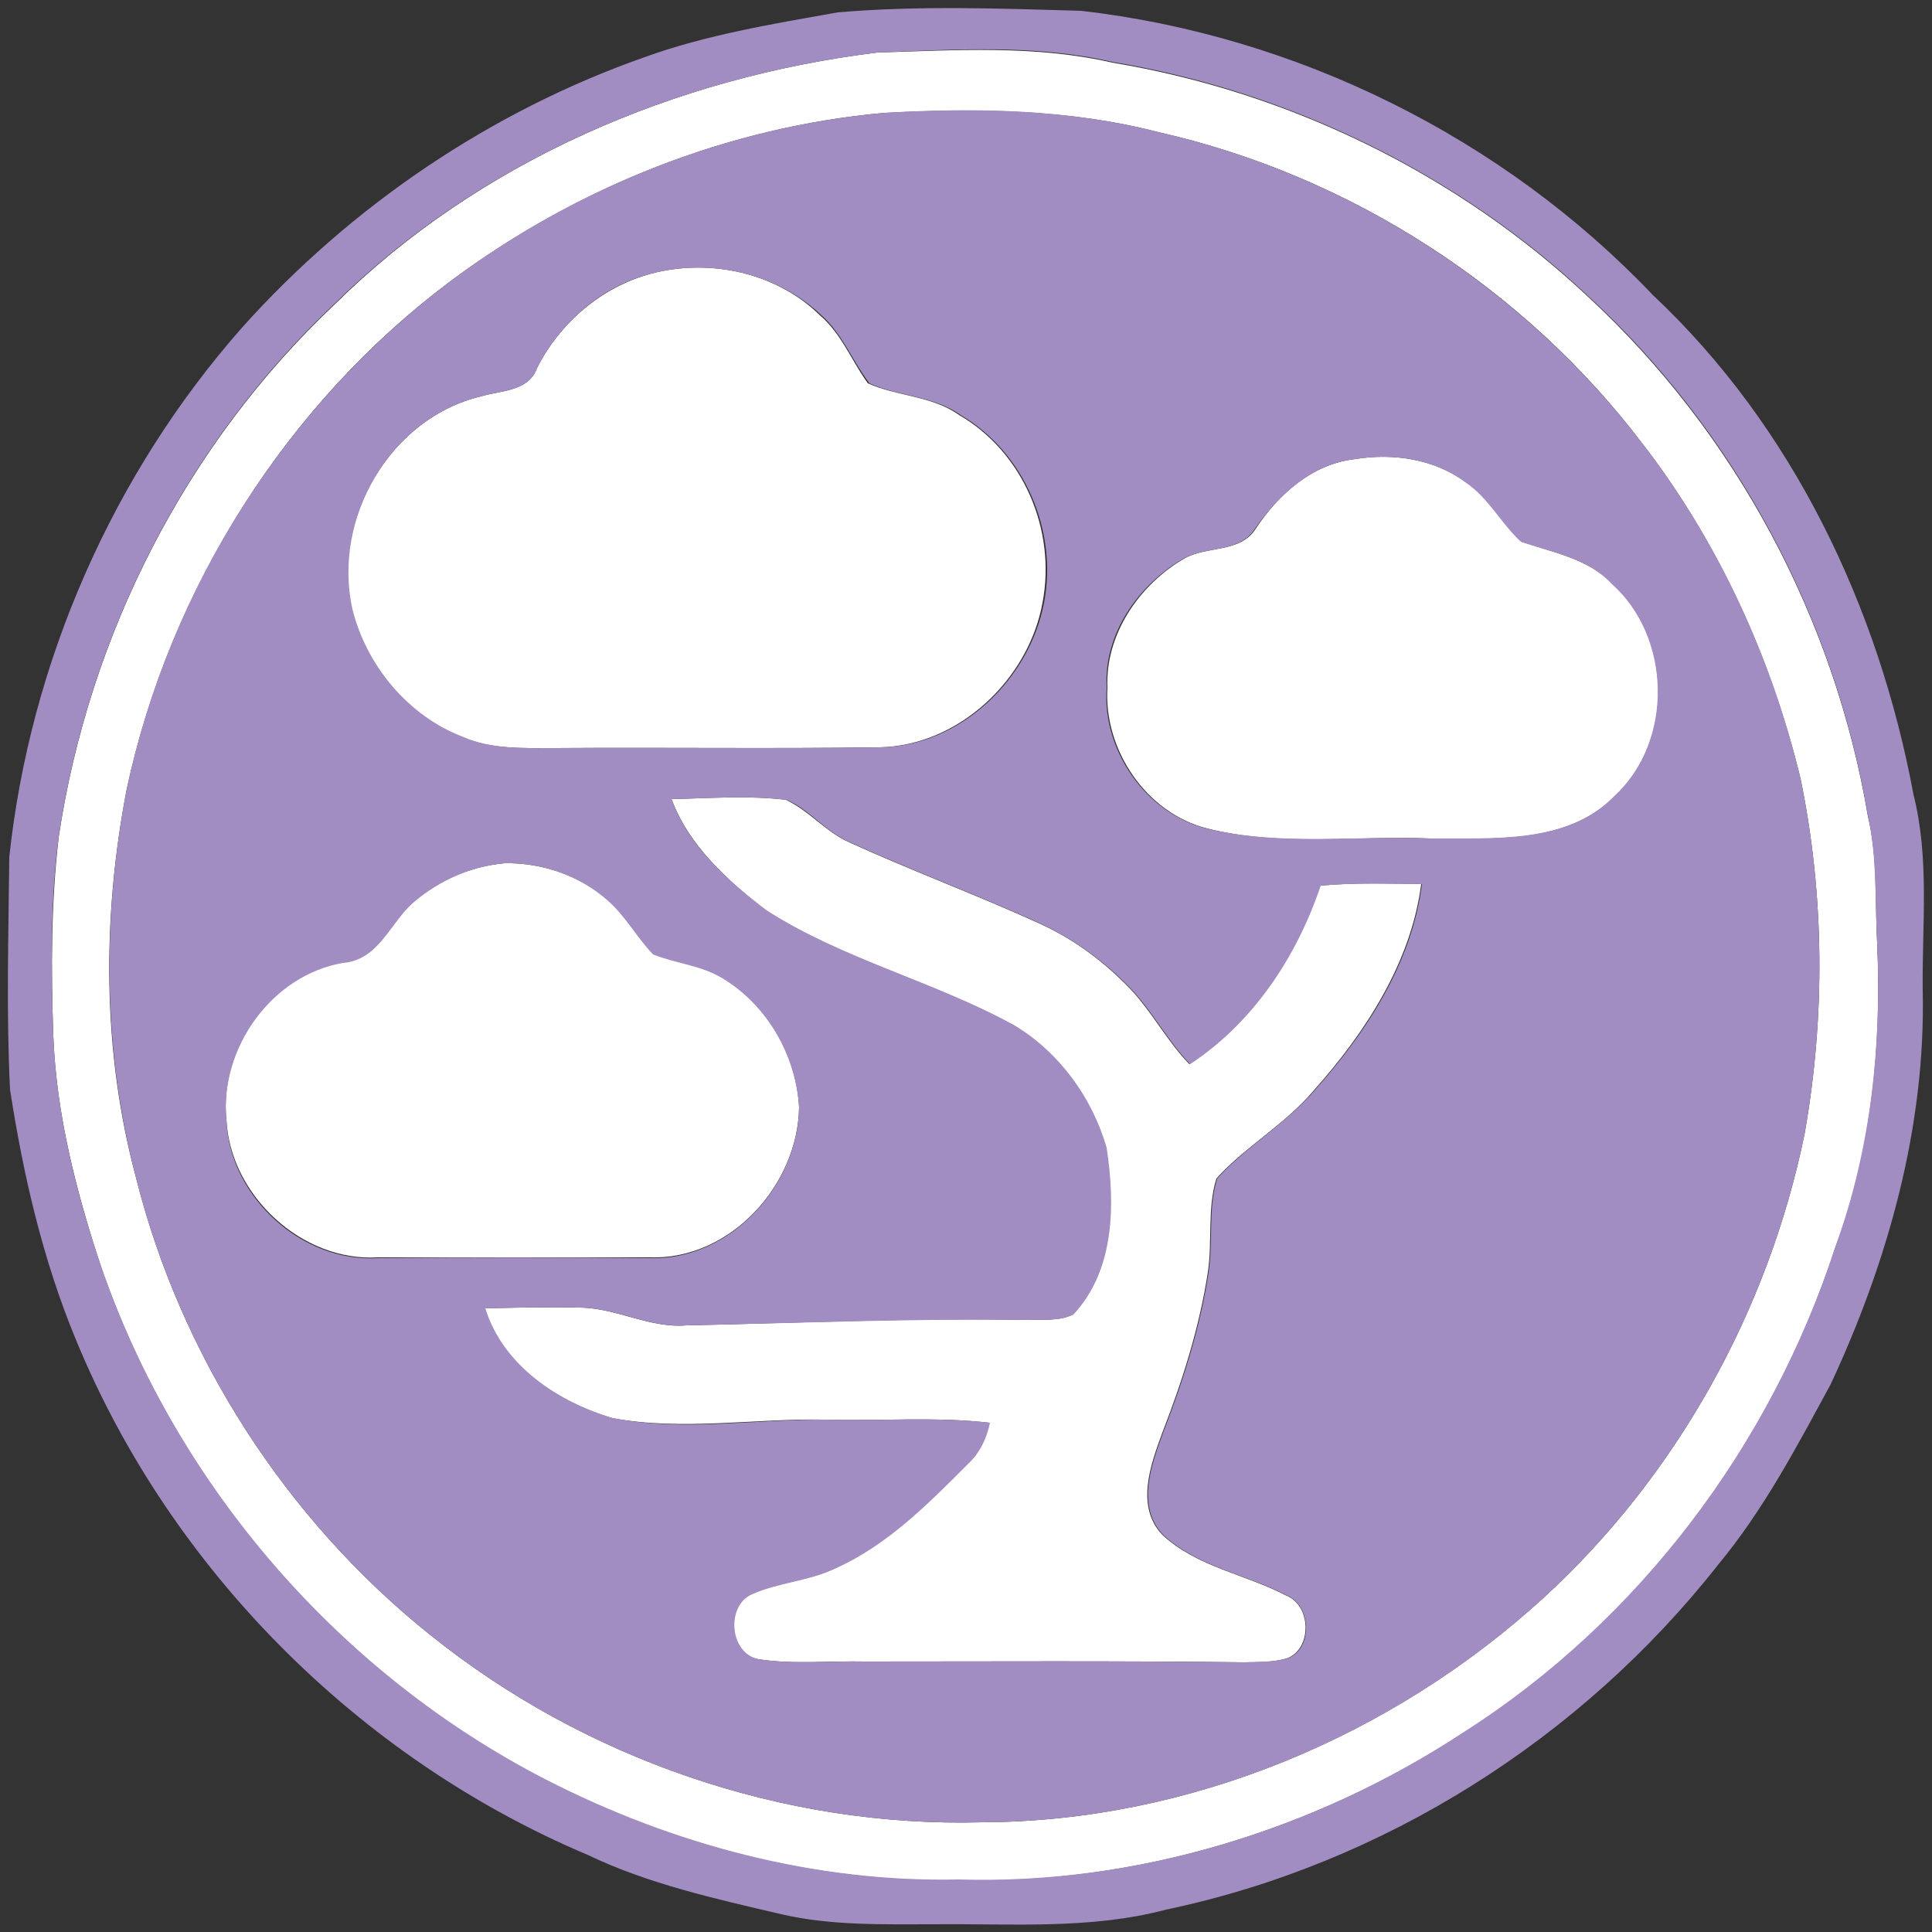 <?xml version="1.0" encoding="utf-8"?>
<!-- Generator: Adobe Illustrator 26.0.3, SVG Export Plug-In . SVG Version: 6.00 Build 0)  -->
<svg version="1.1" id="Layer_1" xmlns="http://www.w3.org/2000/svg" xmlns:xlink="http://www.w3.org/1999/xlink" x="0px" y="0px"
	 viewBox="0 0 250 250" style="enable-background:new 0 0 250 250;" xml:space="preserve">
<rect x="0" y="0" width="250" height="250" fill="#333333" stroke="none"/>
<style type="text/css">
	.st0{fill:#FFFFFF;}
	.st1{fill:#A28DC2;}
</style>
<g id="_x23_ffffffff">
	<path class="st0" d="M113.5,6.8c10.1-0.3,20.4-1,30.4,1.3c22.9,3.8,44.7,14.4,61.7,30.4c19,17.6,31.8,41.6,36.1,67.1
		c1.3,5.4,0.9,11,1.2,16.4c0.6,13.3-0.7,26.8-5.4,39.4c-8.3,25.6-25.4,48.4-48.2,62.9c-19.2,12.5-42.3,19.6-65.3,19
		c-18.5,0.3-36.9-4.5-53.3-12.9c-26.7-13.7-47.8-38-57.6-66.4c-3.2-9.7-5.8-19.7-6.2-29.9c-0.3-8.6-0.3-17.2,0.7-25.8
		c3.9-26.1,16.5-50.8,35.7-68.9C62.1,20.8,87.5,10,113.5,6.8 M114.5,14.6c-20.3,1.8-39.8,9.6-56.1,21.7
		c-21.3,15.9-36.4,39.8-42,65.8c-3.2,16.6-3.2,33.9,1.2,50.3c5.8,23.1,19.4,44.2,38,59.1c20,16.1,45.8,25,71.5,24.3
		c26.8-0.1,53-11.1,72.7-29.1c17.2-15.8,29-37.1,33.7-59.9c2.7-15.2,2.6-30.9-0.5-46c-3.8-15.6-10.6-30.6-20.4-43.3
		c-15.3-20.2-37.9-34.8-62.7-40.4C138.3,14.1,126.3,14,114.5,14.6z"/>
	<path class="st0" d="M84.3,35.4c7.6-2,16.2-0.1,21.8,5.4c2.8,2.4,4.1,5.9,6.2,8.8c3.8,1.7,8.3,1.6,11.8,4.1
		c8.3,4.8,12.6,14.9,10.8,24.3c-1.8,9.9-10.8,18.5-21.1,18.7c-14,0.2-28,0-42,0.1c-4.1,0-8.4,0.2-12.2-1.5
		c-7.1-2.7-12.4-9.2-14.2-16.5C43,67.1,50.5,54.1,62.2,51.3c2.6-0.8,6.2-0.6,7.3-3.7C72.5,41.7,77.9,37.1,84.3,35.4z"/>
	<path class="st0" d="M175.4,59.4c4.9-0.8,10.2,0,14.3,3c3,1.9,4.6,5.3,7.2,7.7c4.1,1.4,8.6,2.2,11.7,5.4c7.8,6.9,8,20.4,0.4,27.5
		c-6.2,6.3-15.8,5.5-23.9,5.5c-9.6-0.4-19.4,1.1-28.9-1.3c-7.9-2-13.4-10.2-12.9-18.2c-0.3-6.9,4.1-13.3,9.9-16.7
		c2.9-1.7,7.3-0.7,9.3-3.9C165.4,64,169.8,60,175.4,59.4z"/>
	<path class="st0" d="M86.9,103.4c4.9-0.1,9.9-0.5,14.8,0.1c3,1.4,5.2,4.2,8.2,5.5c8.1,3.7,16.5,6.8,24.6,10.5
		c4.2,1.9,7.9,4.6,11.1,7.8c3.2,3.1,5.2,7.2,8.3,10.4c8.2-5.4,13.8-13.9,16.9-23.1c4.4-0.4,8.8-0.3,13.1-0.2
		c-1.3,10.1-7.2,19.2-13.9,26.7c-3.7,4.4-8.8,7.2-12.6,11.4c-1.2,3.9-0.5,8.1-1.1,12.1c-1.1,7.2-3.3,14.1-5.9,20.8
		c-1.5,4.1-3.5,9.5,0,13.2c4.5,4.2,10.8,5.1,16.1,7.9c3.2,1.3,3.3,6.9,0,8.1c-1.8,0.5-3.7,0.5-5.6,0.5c-16.3-0.2-32.7-0.1-49-0.1
		c-4.6-0.1-9.3,0.4-13.8-0.3c-3.8-0.7-4.3-6.9-0.9-8.4c3.4-1.6,7.3-1.7,10.7-3.3c6.8-3.1,12.1-8.4,17.3-13.6
		c1.5-1.4,2.4-3.3,2.8-5.3c-7-0.8-14.1-0.2-21.1-0.4c-9.2-0.2-18.5,1.5-27.7-0.2c-7.1-2.1-14.2-6.8-16.5-14.2
		c4.1-0.1,8.2-0.2,12.2-0.1c4.8,0,9.1,2.7,13.9,2.3c14.7-0.3,29.4-1,44.1-0.7c2-0.1,4.1,0.2,5.9-0.7c5.4-5.7,5.4-14.3,4.3-21.6
		c-1.9-6.4-6.1-12.3-11.9-15.8c-10.4-5.7-22.1-8.5-32.1-14.9C94.2,114,89.1,109.4,86.9,103.4z"/>
	<path class="st0" d="M65.3,111.7c4.8-0.1,9.7,1.6,13.3,4.7c2.4,2,3.8,4.8,5.9,7c2.9,1.2,6.2,1.4,9,3.1c5.8,3.5,9.5,10,9.9,16.7
		c-0.1,10.1-8.9,19.9-19.4,19.5c-11.7,0-23.4,0-35.1,0c-9.8,0.6-19.1-8-19.6-17.8c-1-9.2,5.8-18.8,15.1-20.4c4.6-0.3,6-5.2,9.2-7.9
		C56.9,113.8,61,112.1,65.3,111.7z"/>
</g>
<g id="_x23_a28dc2ff">
	<path class="st1" d="M108.4,1.6c10.5-0.9,21-0.5,31.5-0.2c27.9,3.2,54.6,16.4,74,36.8c18.1,17,29.2,40.4,33.7,64.6
		c2.1,8.3,1.1,16.8,1.2,25.3c0.4,17.7-4.5,35.1-11.9,51c-4.4,8.1-8.7,16.3-14.6,23.4c-17.7,22.5-43.3,38.7-71.4,44.6
		c-9.8,2.6-20,1.8-30,1.9c-6.6,0-13.3,0.2-19.8-1.3c-8.5-2-17.2-3.9-25.1-7.7c-29.6-12.5-54-37-66.2-66.7C5.5,162.9,3,152,1.3,141
		c-0.5-10-0.2-20-0.1-30.1c2.7-25.2,13.4-49.6,30.2-68.6c14.1-15.7,32.1-27.9,52-34.9C91.4,4.5,100,3.1,108.4,1.6 M113.5,6.8
		c-26,3.2-51.4,14-70.2,32.5C24.1,57.4,11.5,82.2,7.6,108.2c-1.1,8.5-1,17.2-0.7,25.8c0.4,10.2,2.9,20.2,6.2,29.9
		c9.8,28.4,30.9,52.7,57.6,66.4c16.4,8.4,34.8,13.3,53.3,12.9c23.1,0.7,46.1-6.4,65.3-19c22.8-14.5,39.9-37.3,48.2-62.9
		c4.6-12.6,6-26.1,5.4-39.4c-0.3-5.5,0-11-1.2-16.4c-4.3-25.5-17.1-49.6-36.1-67.1c-16.9-15.9-38.8-26.6-61.7-30.4
		C133.9,5.7,123.6,6.4,113.5,6.8z"/>
	<path class="st1" d="M114.5,14.6c11.8-0.7,23.8-0.5,35.4,2.5c24.8,5.6,47.3,20.2,62.7,40.4c9.8,12.7,16.7,27.7,20.4,43.3
		c3.1,15.1,3.2,30.8,0.5,46c-4.7,22.8-16.5,44.1-33.7,59.9c-19.6,18-45.9,29-72.7,29.1c-25.7,0.7-51.5-8.2-71.5-24.3
		c-18.6-14.9-32.2-36-38-59.1c-4.3-16.4-4.4-33.7-1.2-50.3c5.5-26,20.7-49.8,42-65.8C74.6,24.2,94.2,16.4,114.5,14.6 M84.3,35.4
		c-6.4,1.6-11.8,6.3-14.8,12.2c-1.1,3.1-4.7,2.9-7.3,3.7C50.5,54.1,43,67.1,45.6,78.8c1.8,7.3,7.2,13.8,14.2,16.5
		c3.8,1.7,8.1,1.5,12.2,1.5c14-0.1,28,0.1,42-0.1c10.3-0.2,19.2-8.8,21.1-18.7c1.8-9.4-2.6-19.5-10.8-24.3
		c-3.5-2.5-8.1-2.4-11.8-4.1c-2.2-2.9-3.5-6.4-6.2-8.8C100.5,35.3,91.9,33.4,84.3,35.4 M175.4,59.4c-5.6,0.6-9.9,4.6-13,9
		c-2,3.2-6.3,2.2-9.3,3.9c-5.8,3.4-10.3,9.7-9.9,16.7c-0.6,8,5,16.2,12.9,18.2c9.5,2.3,19.3,0.9,28.9,1.3c8.1-0.1,17.8,0.8,23.9-5.5
		c7.7-7.1,7.4-20.6-0.4-27.5c-3.1-3.3-7.6-4-11.7-5.4c-2.6-2.4-4.2-5.7-7.2-7.7C185.6,59.4,180.3,58.6,175.4,59.4 M86.9,103.4
		c2.2,6.1,7.3,10.6,12.3,14.4c10,6.4,21.8,9.2,32.1,14.9c5.8,3.5,10,9.3,11.9,15.8c1.1,7.3,1.1,15.8-4.3,21.6
		c-1.8,0.9-4,0.6-5.9,0.7c-14.7-0.2-29.4,0.4-44.1,0.7c-4.8,0.4-9.2-2.3-13.9-2.3c-4.1-0.1-8.2,0-12.2,0.1
		c2.3,7.4,9.4,12.1,16.5,14.2c9.1,1.8,18.5,0.1,27.7,0.2c7.1,0.2,14.1-0.4,21.1,0.4c-0.4,2-1.3,3.9-2.8,5.3
		c-5.2,5.2-10.5,10.6-17.3,13.6c-3.4,1.6-7.3,1.8-10.7,3.3c-3.4,1.5-2.9,7.7,0.9,8.4c4.6,0.7,9.2,0.2,13.8,0.3
		c16.3,0,32.7-0.1,49,0.1c1.9-0.1,3.8,0,5.6-0.5c3.3-1.2,3.1-6.8,0-8.1c-5.3-2.8-11.6-3.7-16.1-7.9c-3.5-3.7-1.5-9.1,0-13.2
		c2.6-6.7,4.8-13.6,5.9-20.8c0.6-4-0.1-8.2,1.1-12.1c3.8-4.2,8.9-7.1,12.6-11.4c6.7-7.5,12.6-16.5,13.9-26.7
		c-4.4,0-8.8-0.2-13.1,0.2c-3.1,9.2-8.7,17.7-16.9,23.1c-3.1-3.2-5.1-7.3-8.3-10.4c-3.2-3.2-7-5.9-11.1-7.8
		c-8.1-3.7-16.5-6.8-24.6-10.5c-3.1-1.3-5.2-4.2-8.2-5.5C96.8,102.9,91.8,103.3,86.9,103.4 M65.3,111.7c-4.3,0.4-8.4,2.2-11.7,5
		c-3.1,2.6-4.5,7.5-9.2,7.9c-9.3,1.6-16,11.1-15.1,20.4c0.4,9.8,9.7,18.4,19.6,17.8c11.7-0.1,23.4-0.1,35.1,0
		c10.4,0.4,19.3-9.4,19.4-19.5c-0.4-6.7-4.1-13.2-9.9-16.7c-2.8-1.7-6-1.9-9-3.1c-2.1-2.2-3.6-5-5.9-7
		C75,113.3,70.1,111.6,65.3,111.7z"/>
</g>
</svg>
